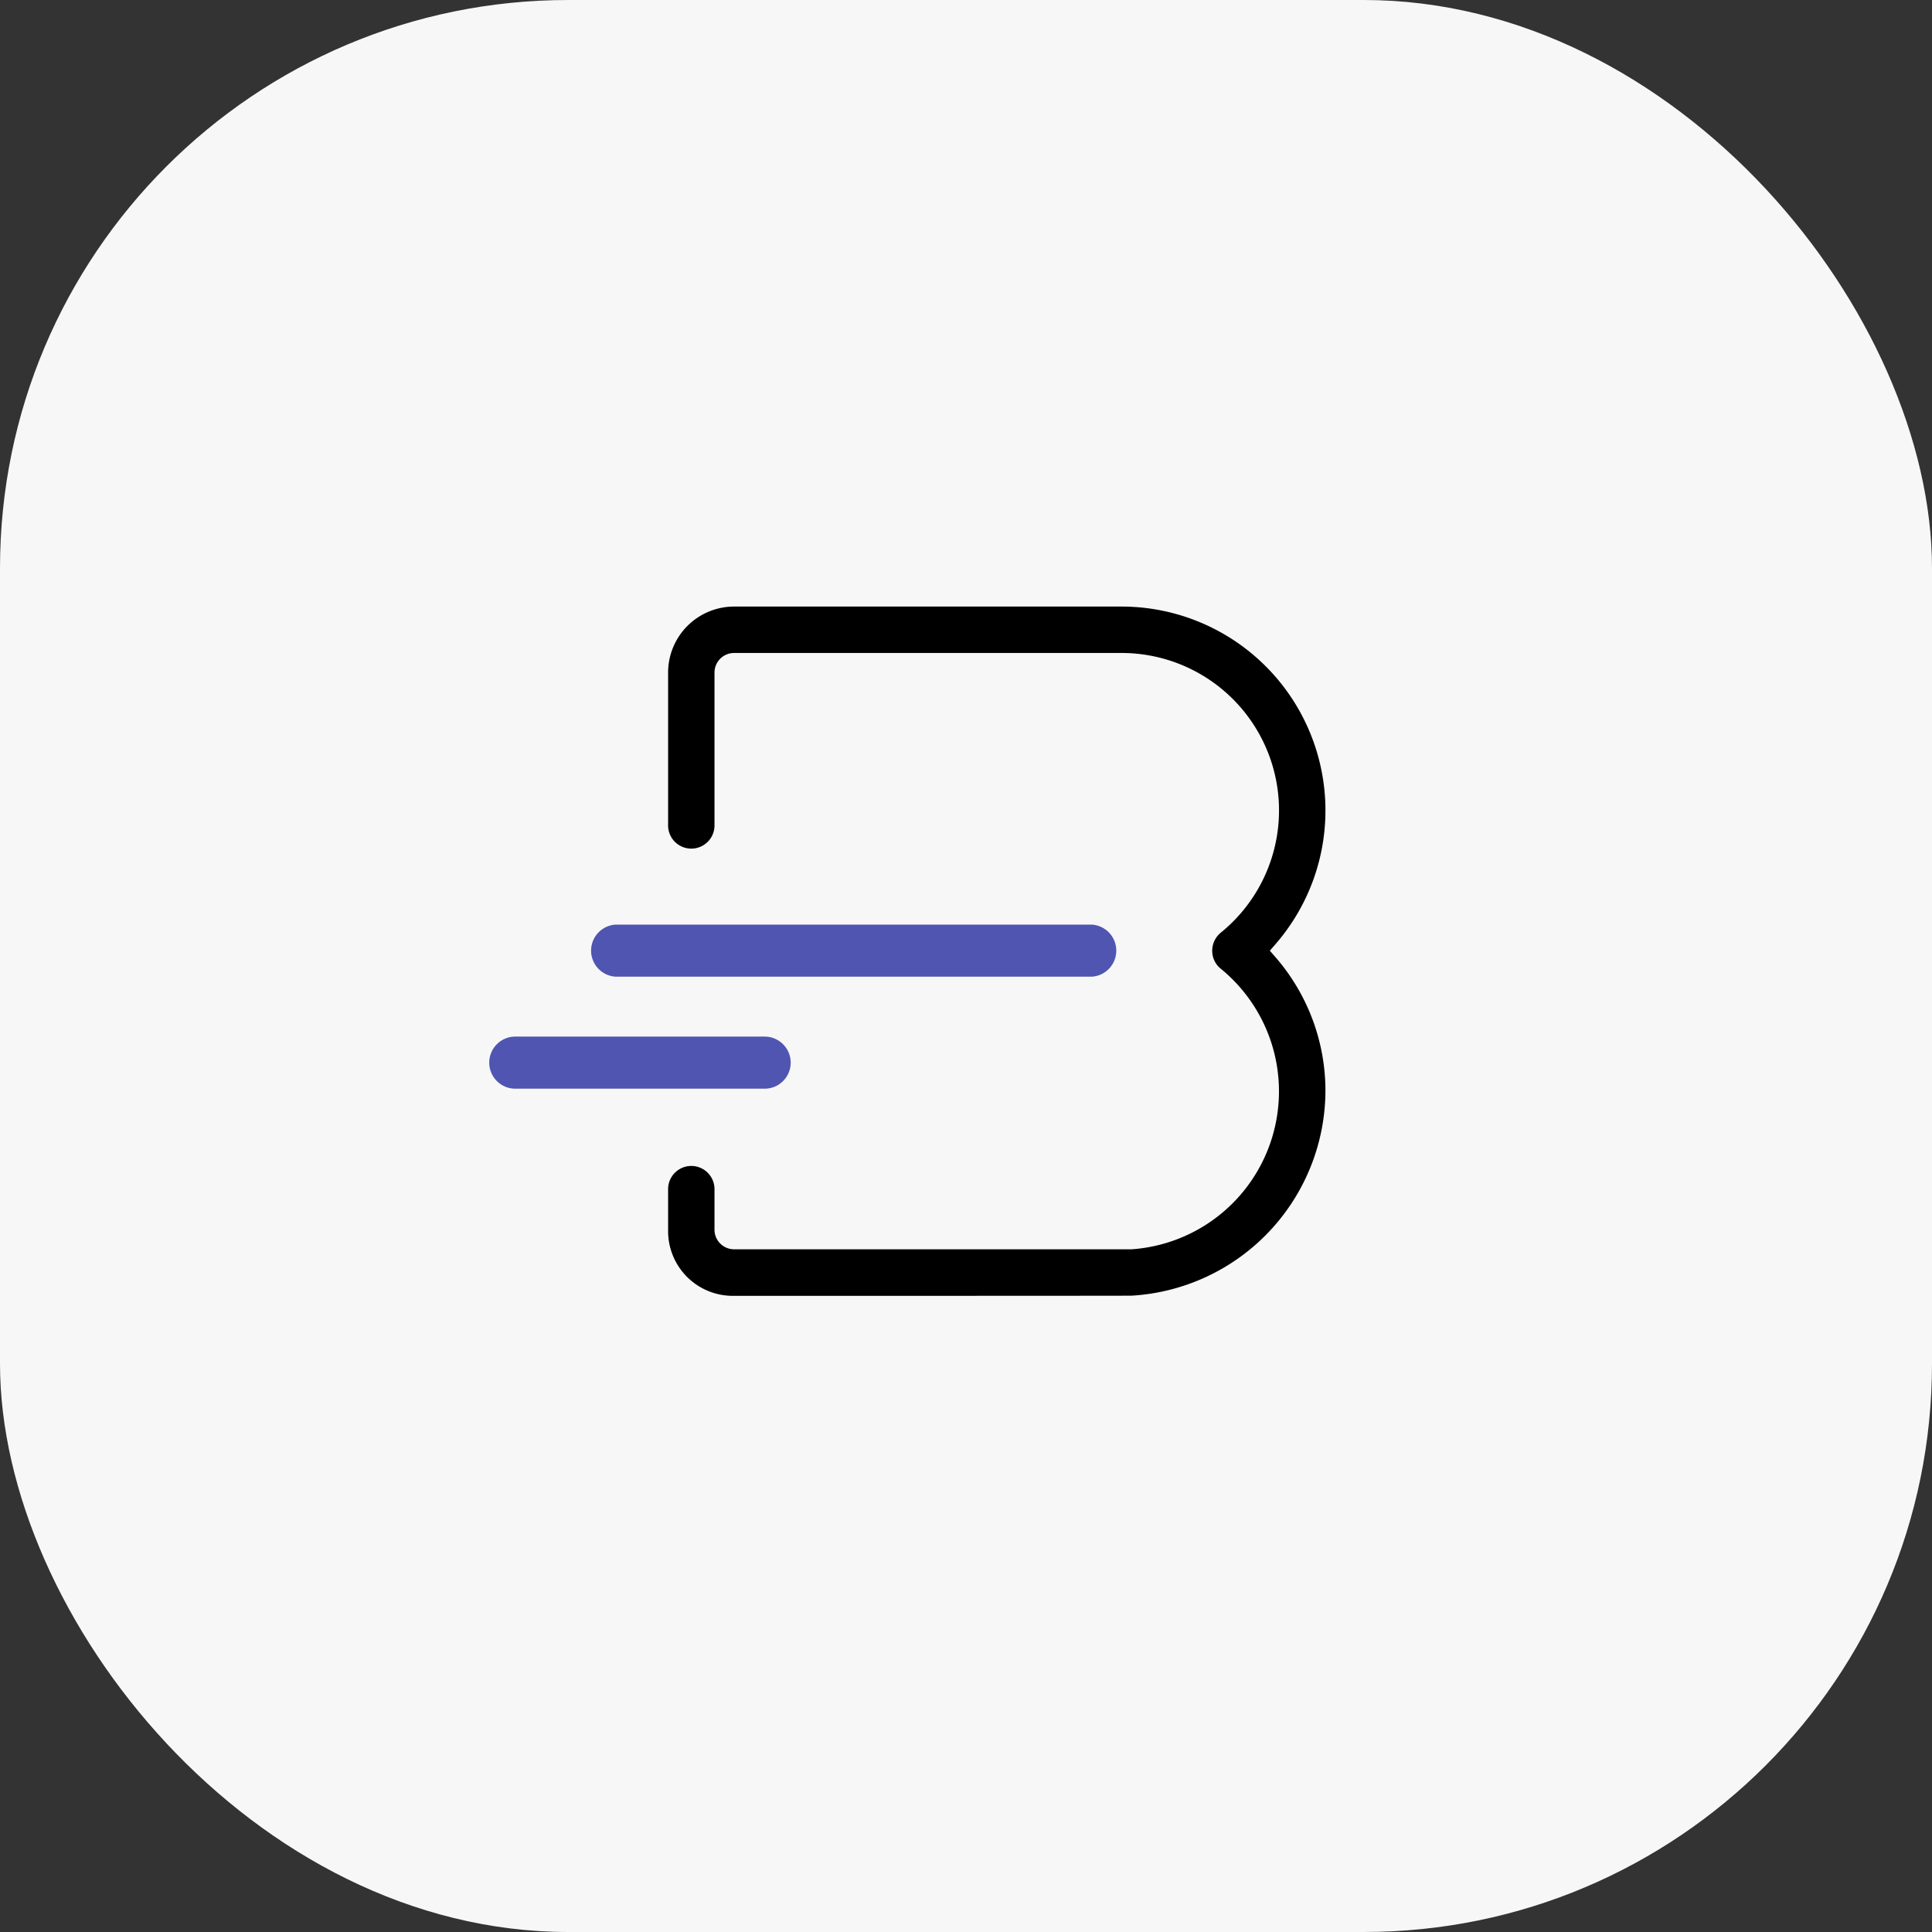 <svg xmlns="http://www.w3.org/2000/svg" width="68" height="68" viewBox="0 0 68 68">
    <rect x="0" y="0" width="68" height="68" fill="#333333" stroke="none"/>
    <g data-name="그룹 52451" transform="translate(-1077 -892)">
        <rect data-name="사각형 3441" width="68" height="68" rx="20" transform="translate(1077 892)" style="fill:#f7f7f7"/>
        <g data-name="그룹 52450">
            <path data-name="패스 42669" d="M1124.001 920.53a7.534 7.534 0 0 0-7.524-7.527h-13.639a2.676 2.676 0 0 0-2.673 2.671v5.353a1.167 1.167 0 0 0 2.333 0v-5.353a.338.338 0 0 1 .339-.337h13.639a5.191 5.191 0 0 1 3.27 9.223 1.173 1.173 0 0 0-.43.907 1.158 1.158 0 0 0 .433.9 5.222 5.222 0 0 1-2.941 9.254h-13.97a.341.341 0 0 1-.339-.34v-1.427a1.167 1.167 0 1 0-2.333 0v1.476a2.638 2.638 0 0 0 2.672 2.629c4.175 0 13.978-.005 13.988-.005a7.629 7.629 0 0 0 7.175-7.556 7.5 7.5 0 0 0-1.843-4.937 7.5 7.5 0 0 0 1.843-4.931z"/>
            <path data-name="패스 42669 - 윤곽선" d="M3727.883 681.42h13.639a7.877 7.877 0 0 1 6.137 12.811 7.855 7.855 0 0 1-.456 10.372 7.961 7.961 0 0 1-5.311 2.47h-.085c-1.661 0-10.137.005-13.923.005a3.031 3.031 0 0 1-2.133-.861 2.937 2.937 0 0 1-.89-2.118v-1.471a1.517 1.517 0 1 1 3.033 0v1.417h13.947a4.872 4.872 0 0 0 2.732-8.633 1.5 1.5 0 0 1-.562-1.176 1.519 1.519 0 0 1 .559-1.178 4.841 4.841 0 0 0-3.048-8.6h-13.628v5.341a1.517 1.517 0 0 1-3.034 0v-5.353a3.025 3.025 0 0 1 3.023-3.026zm13.978 24.954a7.247 7.247 0 0 0 6.835-7.206 7.168 7.168 0 0 0-1.757-4.707l-.2-.23.2-.23a7.177 7.177 0 0 0-5.417-11.882h-13.639a2.324 2.324 0 0 0-2.323 2.321v5.353a.817.817 0 1 0 1.633 0v-5.353a.689.689 0 0 1 .689-.687h13.639a5.541 5.541 0 0 1 3.49 9.845.82.82 0 0 0-.3.635.806.806 0 0 0 .3.632 5.572 5.572 0 0 1-3.138 9.876h-13.991a.69.69 0 0 1-.689-.69v-1.427a.816.816 0 1 0-1.633 0v1.476a2.277 2.277 0 0 0 2.322 2.279c3.786 0 12.262 0 13.923-.005z" transform="translate(-2625.045 231.23)" style="fill:#f7f7f7"/>
            <path data-name="패스 42670" d="M3692.628 901.854h-16.754a1.168 1.168 0 0 1 0-2.333h16.754a1.168 1.168 0 0 1 0 2.333z" transform="translate(-2577.204 24.776)" style="fill:#5055b1"/>
            <path data-name="패스 42670 - 윤곽선" d="M3692.628 902.1h-16.754a1.417 1.417 0 0 1 0-2.833h16.754a1.417 1.417 0 0 1 0 2.833zm-16.754-2.333a.918.918 0 0 0 0 1.833h16.754a.918.918 0 0 0 0-1.833z" transform="translate(-2577.204 24.776)" style="fill:#f7f7f7"/>
            <path data-name="패스 42671" d="M3616.343 977.744h-8.776a1.167 1.167 0 1 1 0-2.333h8.776a1.167 1.167 0 0 1 0 2.333z" transform="translate(-2512.4 -47.176)" style="fill:#5055b1"/>
            <path data-name="패스 42671 - 윤곽선" d="M3616.343 977.994h-8.776a1.417 1.417 0 1 1 0-2.833h8.776a1.417 1.417 0 0 1 0 2.833zm-8.776-2.333a.917.917 0 1 0 0 1.833h8.776a.917.917 0 0 0 0-1.833z" transform="translate(-2512.4 -47.176)" style="fill:#f7f7f7"/>
        </g>
    </g>
</svg>
